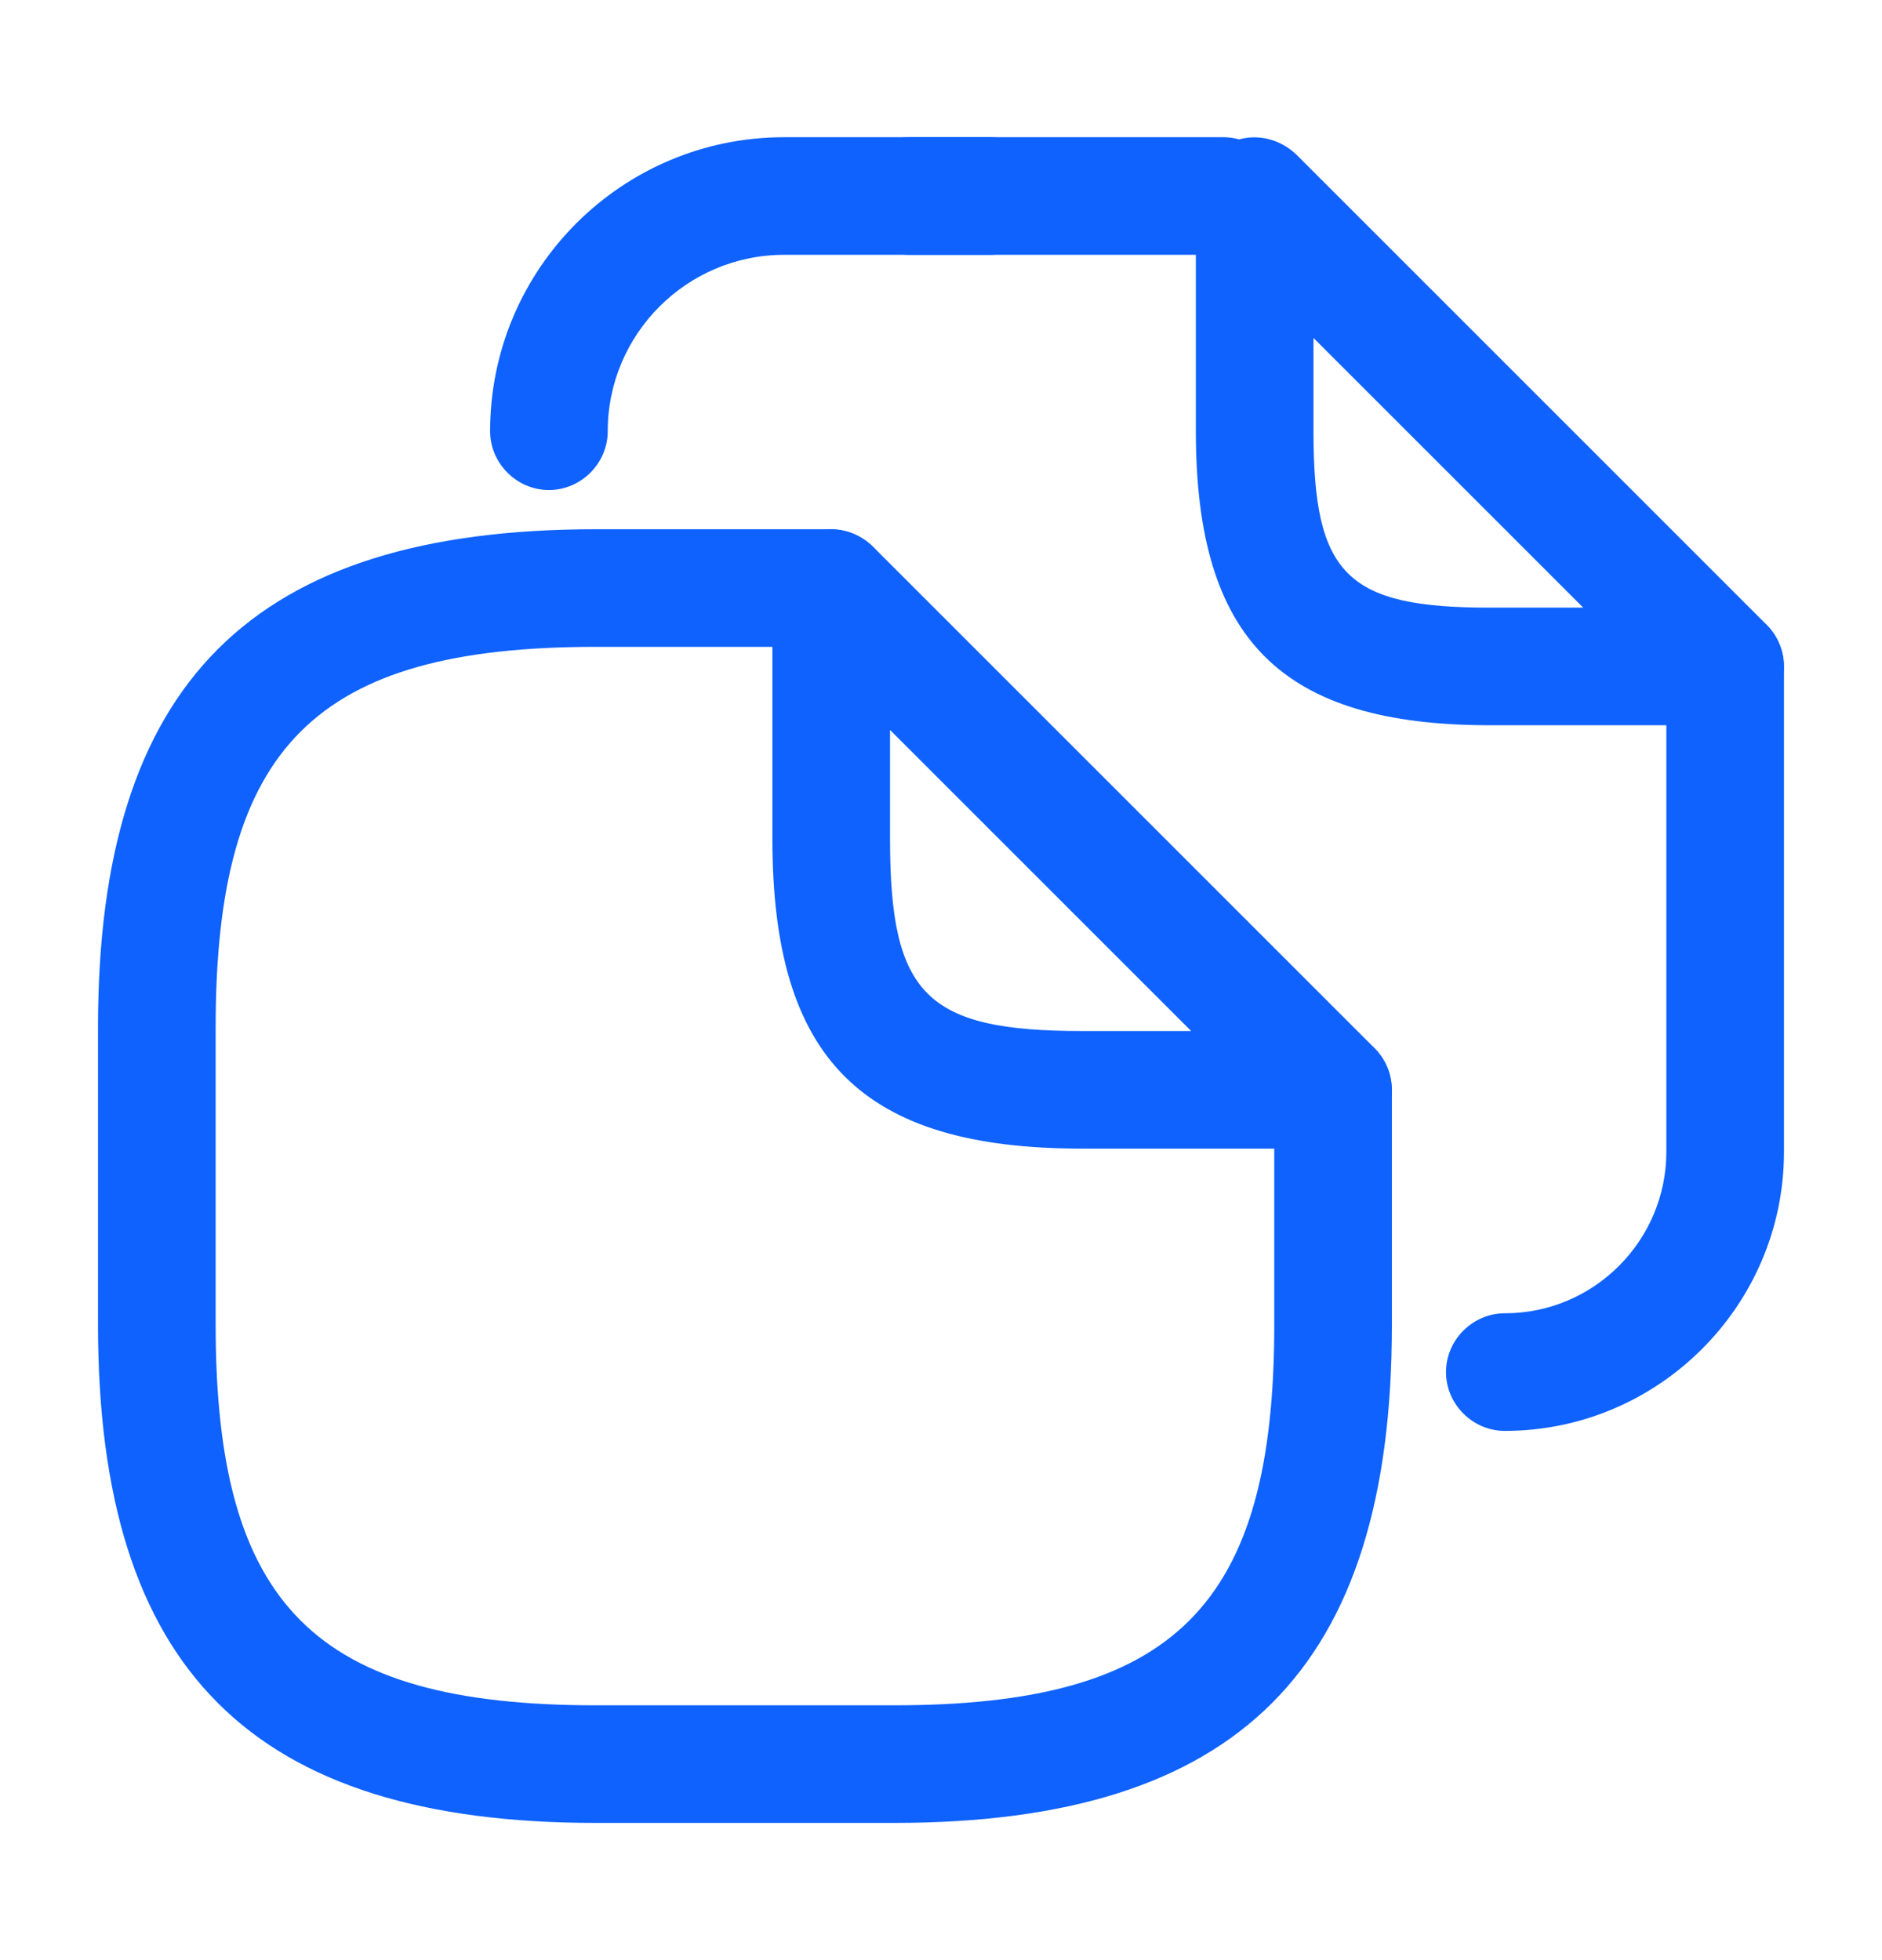 <svg width="24" height="25" viewBox="0 0 24 25" fill="none" xmlns="http://www.w3.org/2000/svg">
<path d="M11.4 23.25H7.6C3.21 23.25 1.25 21.29 1.25 16.9V13.1C1.25 8.71 3.21 6.75 7.6 6.75H10.6C11.01 6.75 11.35 7.09 11.35 7.5C11.35 7.91 11.01 8.25 10.6 8.25H7.6C4.02 8.25 2.75 9.52 2.75 13.1V16.9C2.75 20.48 4.02 21.75 7.6 21.75H11.4C14.98 21.75 16.25 20.48 16.25 16.9V13.9C16.25 13.49 16.59 13.15 17 13.15C17.41 13.15 17.75 13.49 17.75 13.9V16.9C17.75 21.29 15.79 23.25 11.4 23.25Z" fill="#0F62FE"/>
<path d="M17 14.65H13.8C10.99 14.65 9.85 13.51 9.85 10.7V7.5C9.85 7.2 10.03 6.92 10.31 6.81C10.59 6.69 10.91 6.76 11.13 6.97L17.53 13.37C17.74 13.58 17.81 13.91 17.69 14.19C17.58 14.47 17.3 14.65 17 14.65ZM11.35 9.31V10.7C11.35 12.69 11.81 13.15 13.8 13.15H15.19L11.35 9.31Z" fill="#0F62FE"/>
<path d="M15.6 3.25H11.6C11.19 3.25 10.85 2.91 10.85 2.5C10.85 2.09 11.19 1.75 11.6 1.75H15.6C16.01 1.75 16.35 2.09 16.35 2.5C16.35 2.91 16.01 3.25 15.6 3.25Z" fill="#0F62FE"/>
<path d="M7 6.25C6.59 6.25 6.25 5.91 6.25 5.5C6.25 3.43 7.93 1.75 10 1.75H12.62C13.03 1.75 13.37 2.09 13.37 2.5C13.37 2.91 13.03 3.25 12.62 3.25H10C8.76 3.25 7.75 4.26 7.75 5.5C7.75 5.91 7.41 6.25 7 6.25Z" fill="#0F62FE"/>
<path d="M19.19 18.25C18.78 18.25 18.44 17.91 18.44 17.5C18.44 17.09 18.78 16.75 19.19 16.75C20.33 16.75 21.25 15.82 21.25 14.69V8.5C21.25 8.09 21.59 7.75 22 7.75C22.41 7.75 22.75 8.09 22.75 8.5V14.69C22.75 16.65 21.15 18.25 19.19 18.25Z" fill="#0F62FE"/>
<path d="M22 9.25H19C16.34 9.25 15.25 8.16 15.25 5.5V2.5C15.25 2.2 15.43 1.92 15.71 1.81C15.99 1.69 16.31 1.76 16.53 1.97L22.53 7.97C22.74 8.18 22.81 8.51 22.69 8.79C22.58 9.07 22.3 9.25 22 9.25ZM16.75 4.31V5.5C16.75 7.33 17.17 7.75 19 7.75H20.19L16.75 4.31Z" fill="#0F62FE"/>
</svg>
